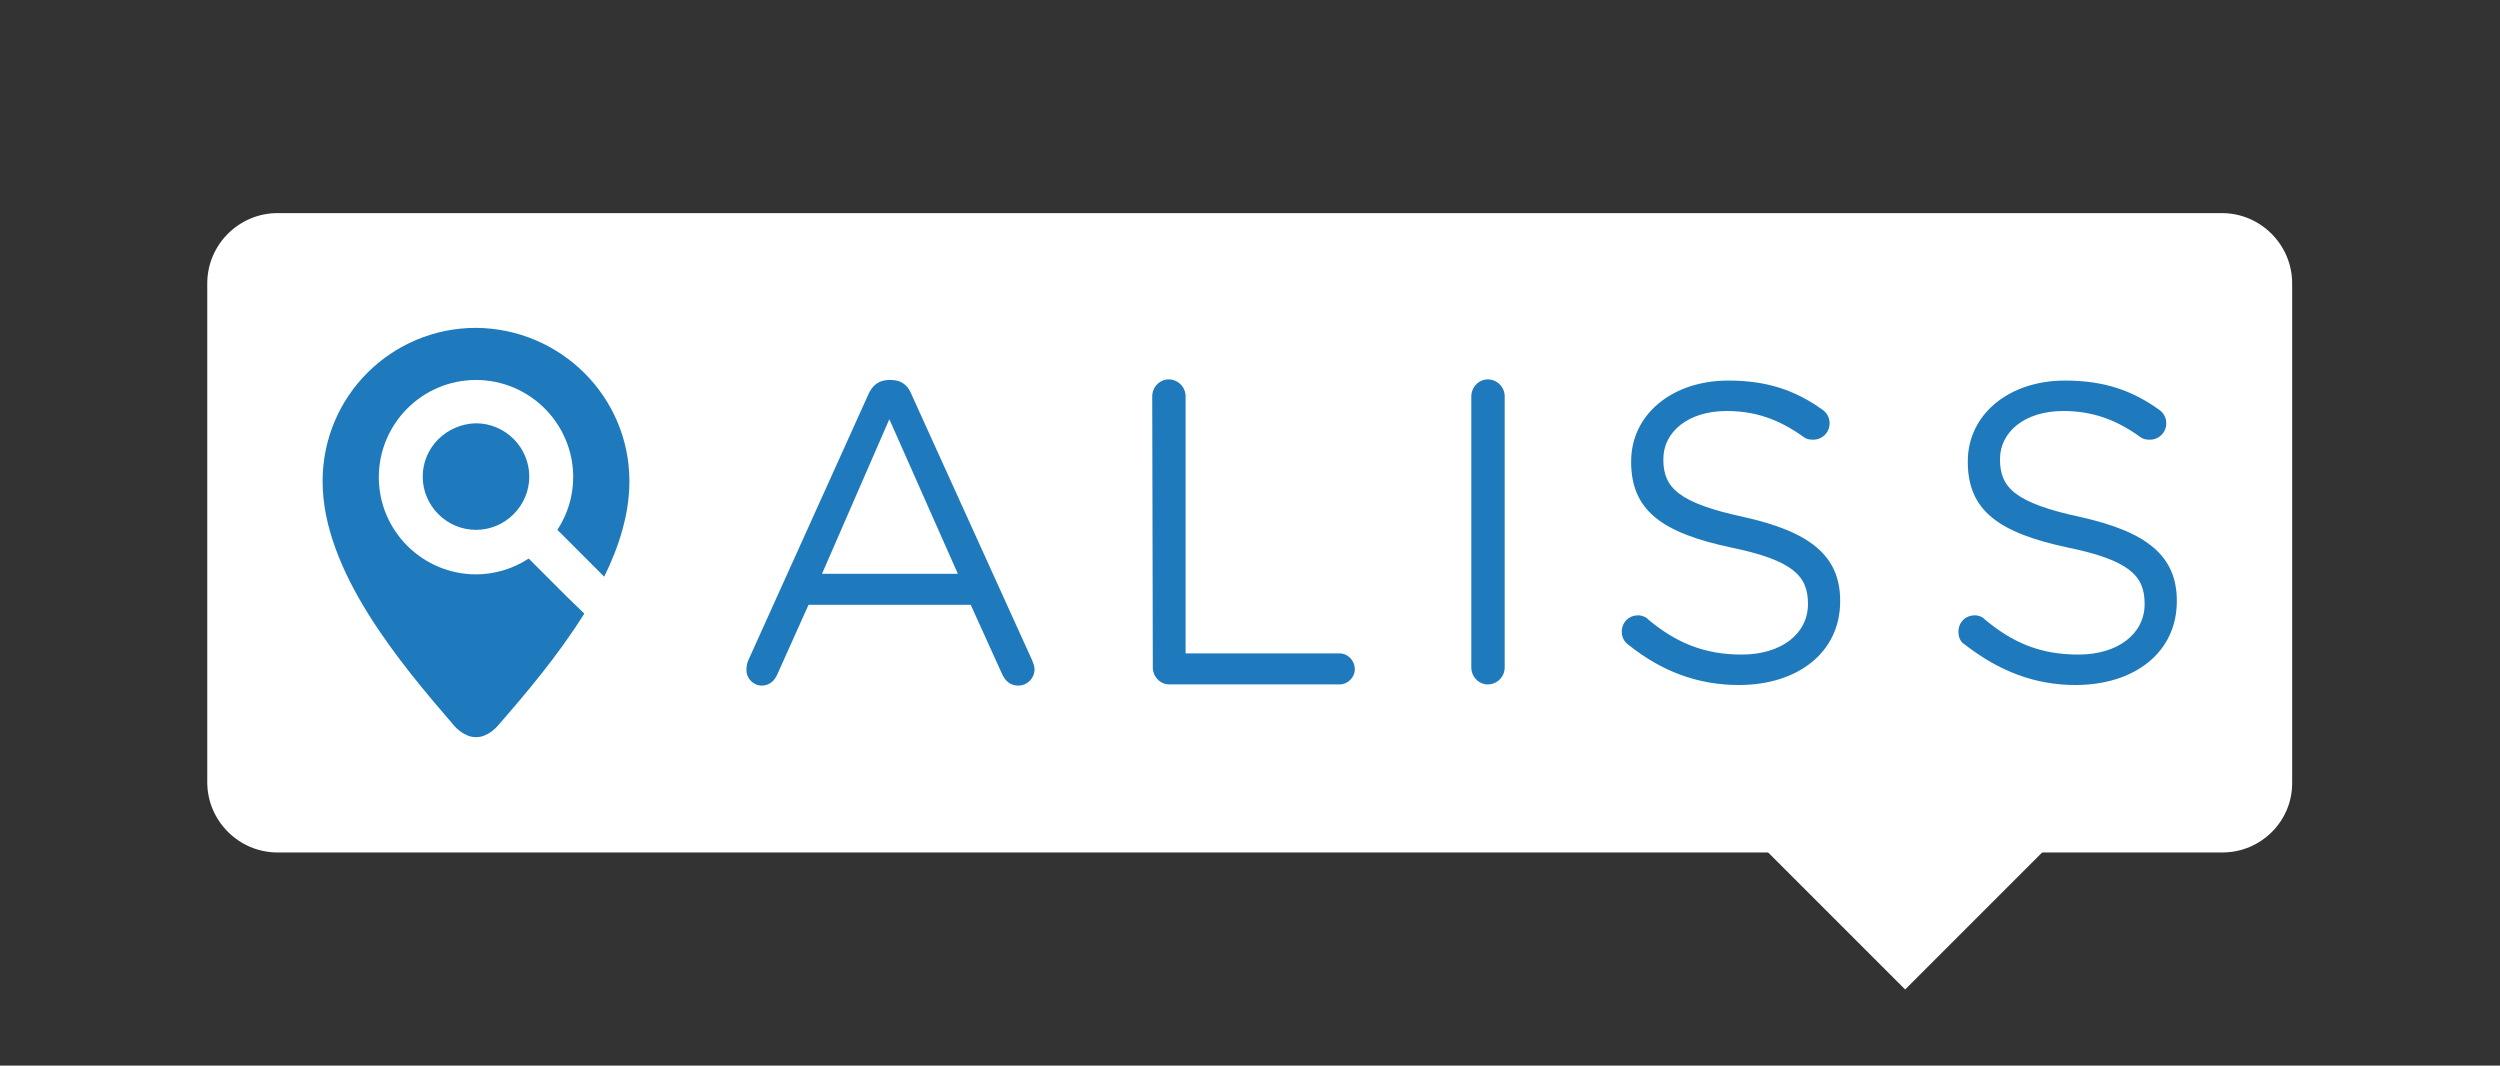 <?xml version="1.0" encoding="utf-8"?>
<!-- Generator: Adobe Illustrator 21.0.2, SVG Export Plug-In . SVG Version: 6.00 Build 0)  -->
<svg version="1.1" id="Layer_1" xmlns="http://www.w3.org/2000/svg" xmlns:xlink="http://www.w3.org/1999/xlink" x="0px" y="0px"
	 viewBox="0 0 427 182" style="enable-background:new 0 0 427 182;" xml:space="preserve">
<rect x="0" y="0" width="427" height="182" fill="#333333" stroke="none"/>
<style type="text/css">
	.st0{fill:#FFFFFF;}
	.st1{fill:#1E7ABC;}
</style>
<path class="st0" d="M379.6,145.6H47.4c-6.6,0-12-5.4-12-12V48.4c0-6.6,5.4-12,12-12h332.1c6.6,0,12,5.4,12,12v85.2
	C391.6,140.2,386.2,145.6,379.6,145.6z"/>
<g>
	<path class="st1" d="M163.6,98l-11.7-26.4L140.4,98H163.6z M127.8,112.8l20.5-45.4c0.7-1.6,1.8-2.5,3.6-2.5h0.3
		c1.7,0,2.9,0.9,3.5,2.5l20.6,45.4c0.2,0.5,0.4,1,0.4,1.5c0,1.5-1.2,2.8-2.8,2.8c-1.4,0-2.3-0.9-2.8-2.1l-5.3-11.7h-27.7l-5.3,11.8
		c-0.5,1.2-1.4,2-2.7,2c-1.4,0-2.6-1.2-2.6-2.6C127.5,114,127.5,113.5,127.8,112.8 M196.8,67.7c0-1.6,1.3-2.9,2.8-2.9
		c1.6,0,2.9,1.3,2.9,2.9v43.9h26.3c1.4,0,2.6,1.2,2.6,2.7c0,1.4-1.2,2.6-2.6,2.6h-29.1c-1.5,0-2.8-1.3-2.8-2.9L196.8,67.7
		L196.8,67.7z M251.3,67.7c0-1.6,1.3-2.9,2.8-2.9c1.6,0,2.9,1.3,2.9,2.9V114c0,1.6-1.3,2.9-2.9,2.9c-1.5,0-2.8-1.3-2.8-2.9V67.7z
		 M278.1,110.1c-0.6-0.4-1.1-1.2-1.1-2.2c0-1.6,1.2-2.8,2.8-2.8c0.7,0,1.4,0.3,1.7,0.7c4.8,4,9.6,6,16,6c6.8,0,11.3-3.6,11.3-8.6
		v-0.1c0-4.7-2.5-7.4-13.2-9.6c-11.7-2.5-17-6.3-17-14.6v-0.1c0-8,7-13.8,16.6-13.8c6.7,0,11.5,1.7,16.1,5c0.6,0.4,1.2,1.2,1.2,2.3
		c0,1.5-1.2,2.8-2.8,2.8c-0.7,0-1.2-0.1-1.7-0.5c-4.3-3.1-8.4-4.4-13.1-4.4c-6.6,0-10.8,3.6-10.8,8.2v0.1c0,4.8,2.6,7.4,13.7,9.8
		c11.3,2.5,16.5,6.6,16.5,14.3v0.1c0,8.7-7.2,14.3-17.3,14.3C289.9,117,283.7,114.6,278.1,110.1 M335.6,110.1
		c-0.7-0.4-1.1-1.2-1.1-2.2c0-1.6,1.2-2.8,2.8-2.8c0.7,0,1.4,0.3,1.7,0.7c4.8,4,9.5,6,16,6c6.8,0,11.3-3.6,11.3-8.6v-0.1
		c0-4.7-2.5-7.4-13.2-9.6c-11.7-2.5-17-6.3-17-14.6v-0.1c0-8,7-13.8,16.6-13.8c6.7,0,11.5,1.7,16.1,5c0.6,0.4,1.2,1.2,1.2,2.3
		c0,1.5-1.2,2.8-2.8,2.8c-0.7,0-1.2-0.1-1.7-0.5c-4.3-3.1-8.4-4.4-13.1-4.4c-6.6,0-10.8,3.6-10.8,8.2v0.1c0,4.8,2.6,7.4,13.7,9.8
		c11.3,2.5,16.5,6.6,16.5,14.3v0.1c0,8.7-7.2,14.3-17.3,14.3C347.5,117,341.4,114.6,335.6,110.1 M72.2,81.4c0,5,4.1,9.1,9.1,9.1
		s9.1-4.1,9.1-9.1s-4.1-9.1-9.1-9.1C76.3,72.4,72.2,76.4,72.2,81.4"/>
	<path class="st1" d="M81.3,56c-14.4,0-26.2,11.6-26.2,26.2c0,15.3,13.1,30.9,22.6,41.9c0,0,1.6,1.8,3.5,1.8h0.2
		c1.9,0,3.4-1.7,3.5-1.8c4.8-5.5,10.4-12.1,14.9-19.3l-3-2.9l-6.5-6.5c-2.6,1.7-5.7,2.7-9,2.7c-9.1,0-16.6-7.4-16.6-16.6
		c0-9.1,7.4-16.6,16.6-16.6c9.1,0,16.6,7.4,16.6,16.6c0,3.3-1,6.4-2.7,9l5,5l3,3c2.6-5.3,4.3-10.8,4.3-16.3
		C107.5,67.7,95.7,56.1,81.3,56"/>
</g>
<polyline class="st0" points="288.5,132.1 325.4,169 362.9,131.5 288.5,131.5 "/>
</svg>
